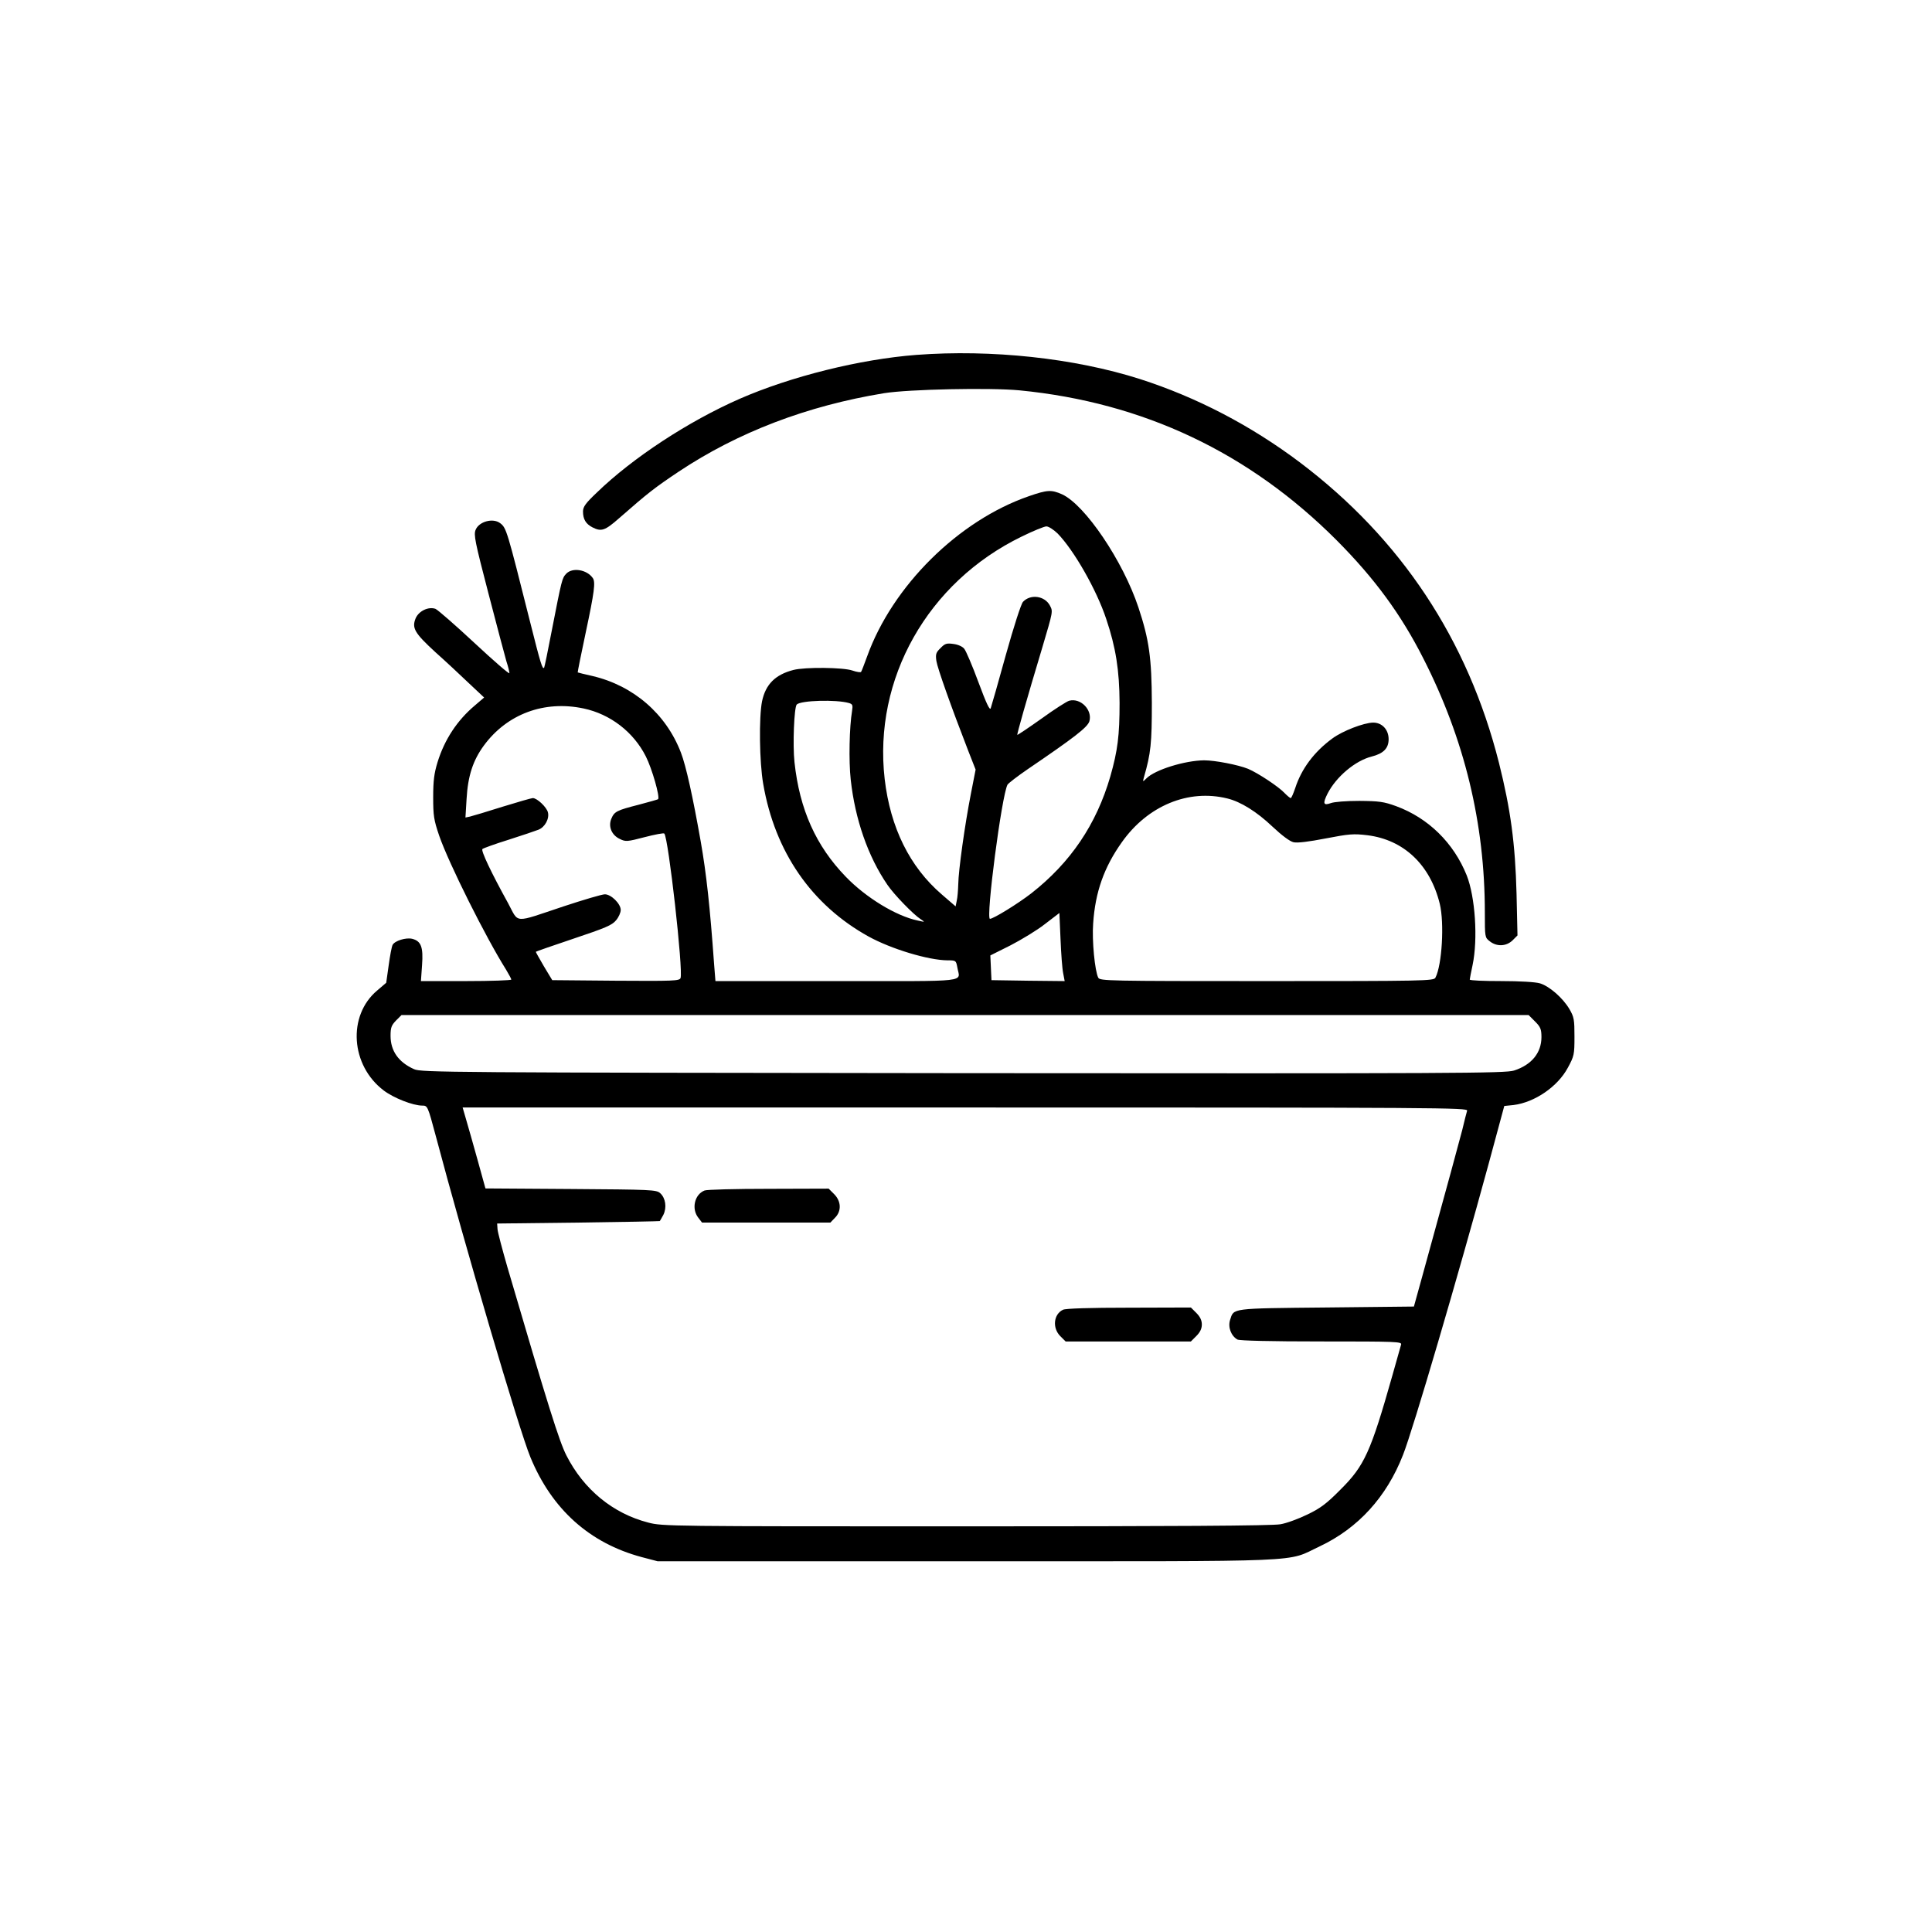 <?xml version="1.0" standalone="no"?>
<!DOCTYPE svg PUBLIC "-//W3C//DTD SVG 20010904//EN"
 "http://www.w3.org/TR/2001/REC-SVG-20010904/DTD/svg10.dtd">
<svg version="1.0" xmlns="http://www.w3.org/2000/svg"
 width="1024pt" height="1024pt" viewBox="0 0 1024 1024"
 preserveAspectRatio="xMidYMid meet">

<g transform="translate(0,1024) scale(0.1,-0.1)"
fill="#000000" stroke="none">
<path d="M4857 8359 c-299 -23 -665 -114 -937 -233 -271 -119 -566 -312 -757
-497 -59 -56 -73 -75 -73 -100 0 -41 15 -66 50 -84 47 -24 66 -18 141 48 154
135 189 162 316 247 314 209 680 349 1089 416 132 21 561 30 718 15 656 -64
1217 -330 1681 -795 201 -202 341 -393 459 -626 218 -428 326 -873 326 -1347
0 -130 0 -132 26 -152 38 -30 88 -27 121 5 l26 26 -5 221 c-7 266 -31 445 -93
693 -165 654 -520 1189 -1055 1593 -259 195 -546 345 -848 442 -348 111 -787
158 -1185 128z"/>
<path d="M5453 7610 c-373 -129 -723 -476 -857 -849 -15 -41 -29 -78 -32 -82
-2 -4 -23 -1 -46 7 -48 17 -252 19 -313 3 -96 -25 -147 -76 -166 -166 -17 -85
-14 -322 6 -437 62 -362 257 -643 559 -810 120 -66 316 -125 417 -126 46 0 46
-1 53 -37 13 -81 83 -73 -638 -73 l-644 0 -7 88 c-22 307 -41 481 -71 652 -42
238 -78 401 -105 471 -79 206 -252 355 -469 406 -41 9 -76 18 -78 19 -1 1 18
97 43 214 45 211 52 265 37 286 -31 45 -108 58 -141 23 -22 -24 -23 -27 -77
-304 -20 -104 -38 -192 -40 -194 -9 -10 -18 18 -75 245 -122 485 -125 496
-158 521 -38 29 -112 9 -130 -35 -11 -26 -4 -62 68 -338 44 -170 87 -331 95
-359 9 -27 16 -56 16 -63 0 -7 -83 65 -185 160 -102 95 -195 176 -207 181 -37
13 -88 -11 -105 -50 -21 -52 -6 -78 105 -180 54 -48 133 -122 177 -164 l81
-76 -49 -42 c-94 -79 -161 -181 -198 -301 -18 -59 -23 -98 -23 -185 0 -98 3
-120 32 -205 51 -147 247 -539 354 -709 15 -25 28 -49 28 -53 0 -4 -108 -8
-240 -8 l-239 0 6 85 c7 95 -5 127 -52 139 -33 8 -92 -10 -104 -32 -5 -9 -14
-58 -21 -109 l-13 -92 -48 -41 c-158 -133 -141 -397 35 -530 53 -40 155 -80
204 -80 28 0 29 -1 72 -162 153 -577 441 -1556 501 -1701 114 -277 314 -456
590 -530 l84 -22 1640 0 c1850 0 1686 -7 1870 79 203 96 354 261 441 484 53
133 292 949 454 1543 l83 307 49 5 c112 14 234 97 288 198 33 61 35 69 35 164
0 91 -2 104 -27 147 -35 59 -106 121 -156 136 -23 7 -107 12 -206 12 -91 0
-166 3 -166 8 0 4 7 39 15 77 29 138 14 361 -31 475 -69 172 -203 304 -374
367 -66 24 -90 27 -195 28 -69 0 -134 -5 -152 -12 -39 -14 -43 -2 -17 50 46
90 147 175 234 197 63 16 90 44 90 92 0 51 -35 88 -82 88 -50 -1 -162 -44
-216 -84 -97 -71 -164 -161 -197 -263 -10 -29 -20 -53 -24 -53 -4 0 -18 12
-32 26 -30 33 -140 106 -194 129 -52 21 -174 45 -233 45 -102 -1 -261 -50
-306 -96 -19 -19 -20 -19 -13 6 37 128 42 180 42 395 -1 237 -14 333 -71 505
-82 247 -283 544 -405 600 -57 25 -77 24 -176 -10z m152 -197 c87 -89 207
-299 258 -453 51 -151 70 -272 71 -445 0 -174 -10 -253 -49 -390 -74 -255
-211 -457 -419 -620 -71 -55 -201 -135 -219 -135 -23 0 62 653 93 711 5 8 53
45 107 82 247 168 317 222 327 254 17 60 -46 125 -107 109 -12 -3 -78 -45
-147 -95 -69 -49 -126 -87 -128 -86 -3 2 47 179 133 465 57 192 56 189 40 220
-27 52 -103 63 -143 20 -10 -11 -48 -128 -91 -282 -40 -145 -76 -271 -80 -282
-5 -13 -23 25 -65 138 -32 87 -66 166 -75 177 -9 12 -33 23 -58 26 -36 5 -45
2 -68 -22 -24 -23 -27 -32 -22 -68 6 -39 78 -242 168 -474 l40 -102 -25 -128
c-32 -163 -66 -406 -67 -480 -1 -32 -4 -71 -8 -87 l-6 -30 -73 63 c-170 146
-273 354 -303 612 -61 531 228 1043 726 1285 61 30 120 54 131 54 12 0 38 -17
59 -37z m-1106 -899 c20 -6 22 -11 17 -43 -14 -83 -18 -263 -7 -363 23 -211
92 -408 194 -557 35 -52 139 -159 177 -183 24 -16 24 -16 -16 -7 -115 24 -275
122 -381 232 -158 163 -245 356 -272 607 -10 91 -2 292 12 306 22 22 209 27
276 8z m-1406 -29 c142 -30 265 -125 330 -254 33 -65 76 -216 65 -227 -3 -2
-49 -15 -102 -29 -117 -30 -130 -36 -146 -75 -17 -41 2 -87 46 -107 30 -15 39
-14 131 10 54 14 101 23 104 19 22 -24 101 -727 86 -766 -6 -15 -38 -16 -343
-14 l-337 3 -44 73 c-24 41 -43 75 -43 77 0 2 90 33 200 70 167 56 204 71 225
97 14 16 25 41 25 55 0 33 -51 83 -84 83 -15 0 -113 -29 -219 -64 -270 -90
-235 -92 -294 17 -89 161 -145 279 -136 287 4 4 67 27 138 49 72 23 143 47
158 53 35 13 60 59 51 93 -7 27 -57 75 -80 75 -7 0 -80 -21 -161 -46 -82 -26
-159 -49 -172 -52 l-24 -5 6 99 c7 122 34 204 92 283 123 167 320 240 528 196z
m3412 -477 c71 -17 157 -71 239 -149 51 -48 93 -79 112 -83 20 -5 83 3 170 20
125 24 148 26 222 17 192 -24 332 -156 383 -363 25 -102 12 -325 -23 -392 -8
-17 -61 -18 -893 -18 -845 0 -885 1 -894 18 -18 35 -34 196 -27 288 11 166 58
298 152 430 137 194 353 283 559 232z m-870 -926 l8 -42 -194 2 -194 3 -3 65
-3 66 106 53 c58 30 141 80 183 113 l77 59 6 -138 c3 -76 9 -157 14 -181z
m2501 -256 c29 -29 34 -41 34 -83 0 -83 -52 -147 -145 -177 -46 -15 -307 -16
-2920 -14 -2741 3 -2872 4 -2910 21 -83 37 -125 97 -125 177 0 44 5 56 29 81
l29 29 2987 0 2987 0 34 -34z m-360 -473 c-3 -10 -15 -56 -26 -103 -20 -77
-68 -253 -209 -765 l-47 -170 -466 -5 c-507 -5 -488 -3 -508 -65 -13 -39 5
-86 39 -105 13 -6 173 -10 446 -10 401 0 426 -1 421 -17 -3 -10 -23 -83 -46
-163 -115 -406 -148 -479 -275 -605 -73 -74 -106 -99 -175 -132 -47 -23 -112
-47 -144 -52 -41 -8 -577 -11 -1666 -11 -1566 0 -1609 0 -1684 20 -187 48
-342 175 -434 356 -38 75 -96 259 -313 999 -27 94 -51 184 -52 200 l-2 30 430
5 c237 3 431 7 432 8 1 1 10 16 19 33 19 39 12 89 -17 115 -20 18 -46 19 -474
22 l-452 3 -42 152 c-23 84 -51 180 -61 215 l-18 62 2665 0 c2533 0 2664 -1
2659 -17z"/>
<path d="M3734 3930 c-53 -21 -70 -97 -33 -144 l20 -26 340 0 340 0 24 25 c36
35 34 88 -4 126 l-29 29 -319 -1 c-175 0 -328 -4 -339 -9z"/>
<path d="M5634 3298 c-50 -24 -57 -96 -15 -139 l29 -29 332 0 332 0 29 29 c20
20 29 39 29 61 0 22 -9 41 -29 61 l-29 29 -329 -1 c-204 0 -336 -4 -349 -11z"/>
</g>
</svg>

